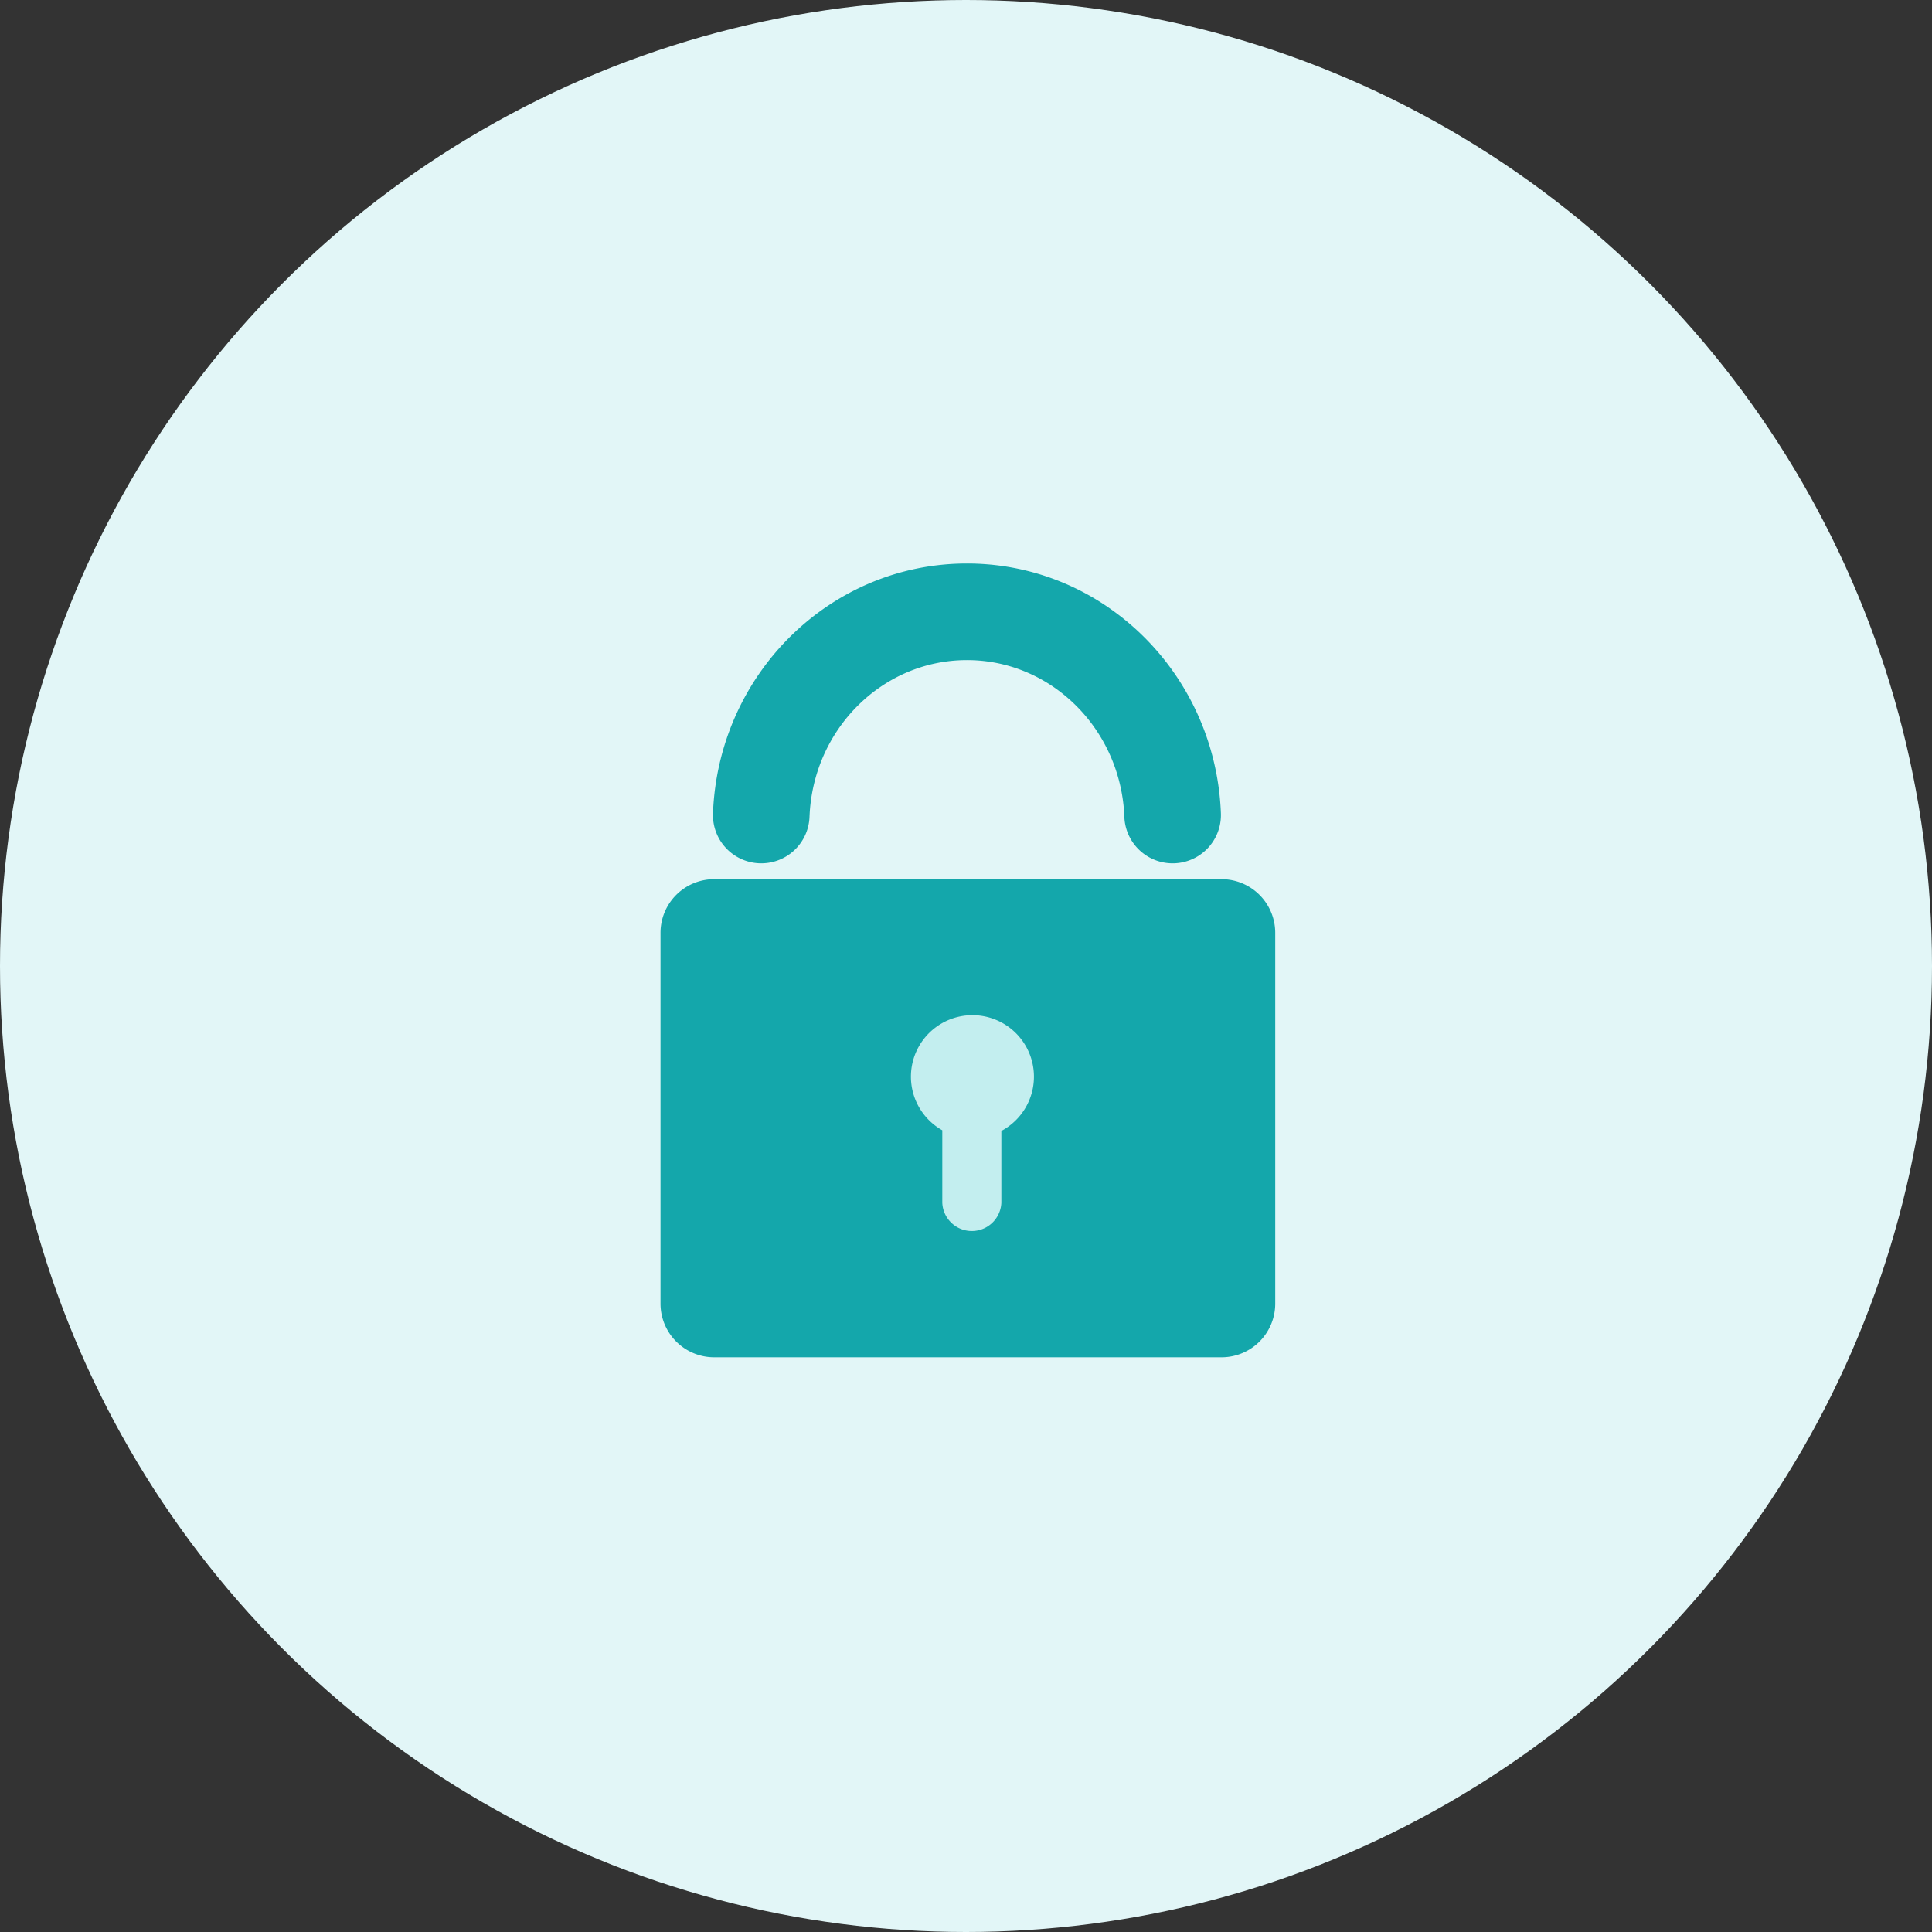 <svg xmlns="http://www.w3.org/2000/svg" width="90" height="90"><rect width="100%" height="100%" fill="#333333" stroke="none"/><g fill="none" fill-rule="evenodd"><circle cx="45" cy="45" r="45" fill="#E2F6F7"/><path fill="#14A7AB" d="M56.905 40.956a2.5 2.5 0 0 1 2.5 2.5v17.272a2.5 2.5 0 0 1-2.5 2.5H33.269a2.5 2.5 0 0 1-2.5-2.5V43.456a2.5 2.5 0 0 1 2.5-2.5h23.636zM45.043 26.25a11.595 11.595 0 0 1 6.96 2.312c.885.658 1.677 1.44 2.352 2.319a12.191 12.191 0 0 1 1.845 3.42 12.36 12.36 0 0 1 .674 3.58 2.25 2.25 0 0 1-4.497.174 7.84 7.84 0 0 0-.427-2.276 7.702 7.702 0 0 0-1.163-2.157 7.56 7.56 0 0 0-1.47-1.45 7.221 7.221 0 0 0-1.753-.962 7.091 7.091 0 0 0-2.52-.46c-3.932 0-7.176 3.218-7.334 7.305a2.248 2.248 0 0 1-2.335 2.161 2.248 2.248 0 0 1-2.161-2.335c.25-6.473 5.45-11.631 11.83-11.631z"/><path fill="#C3EEEF" d="M45.299 47.291a2.864 2.864 0 0 1 1.348 5.392v3.35a1.377 1.377 0 0 1-2.751.001v-3.382a2.864 2.864 0 0 1 1.403-5.361z"/></g></svg>